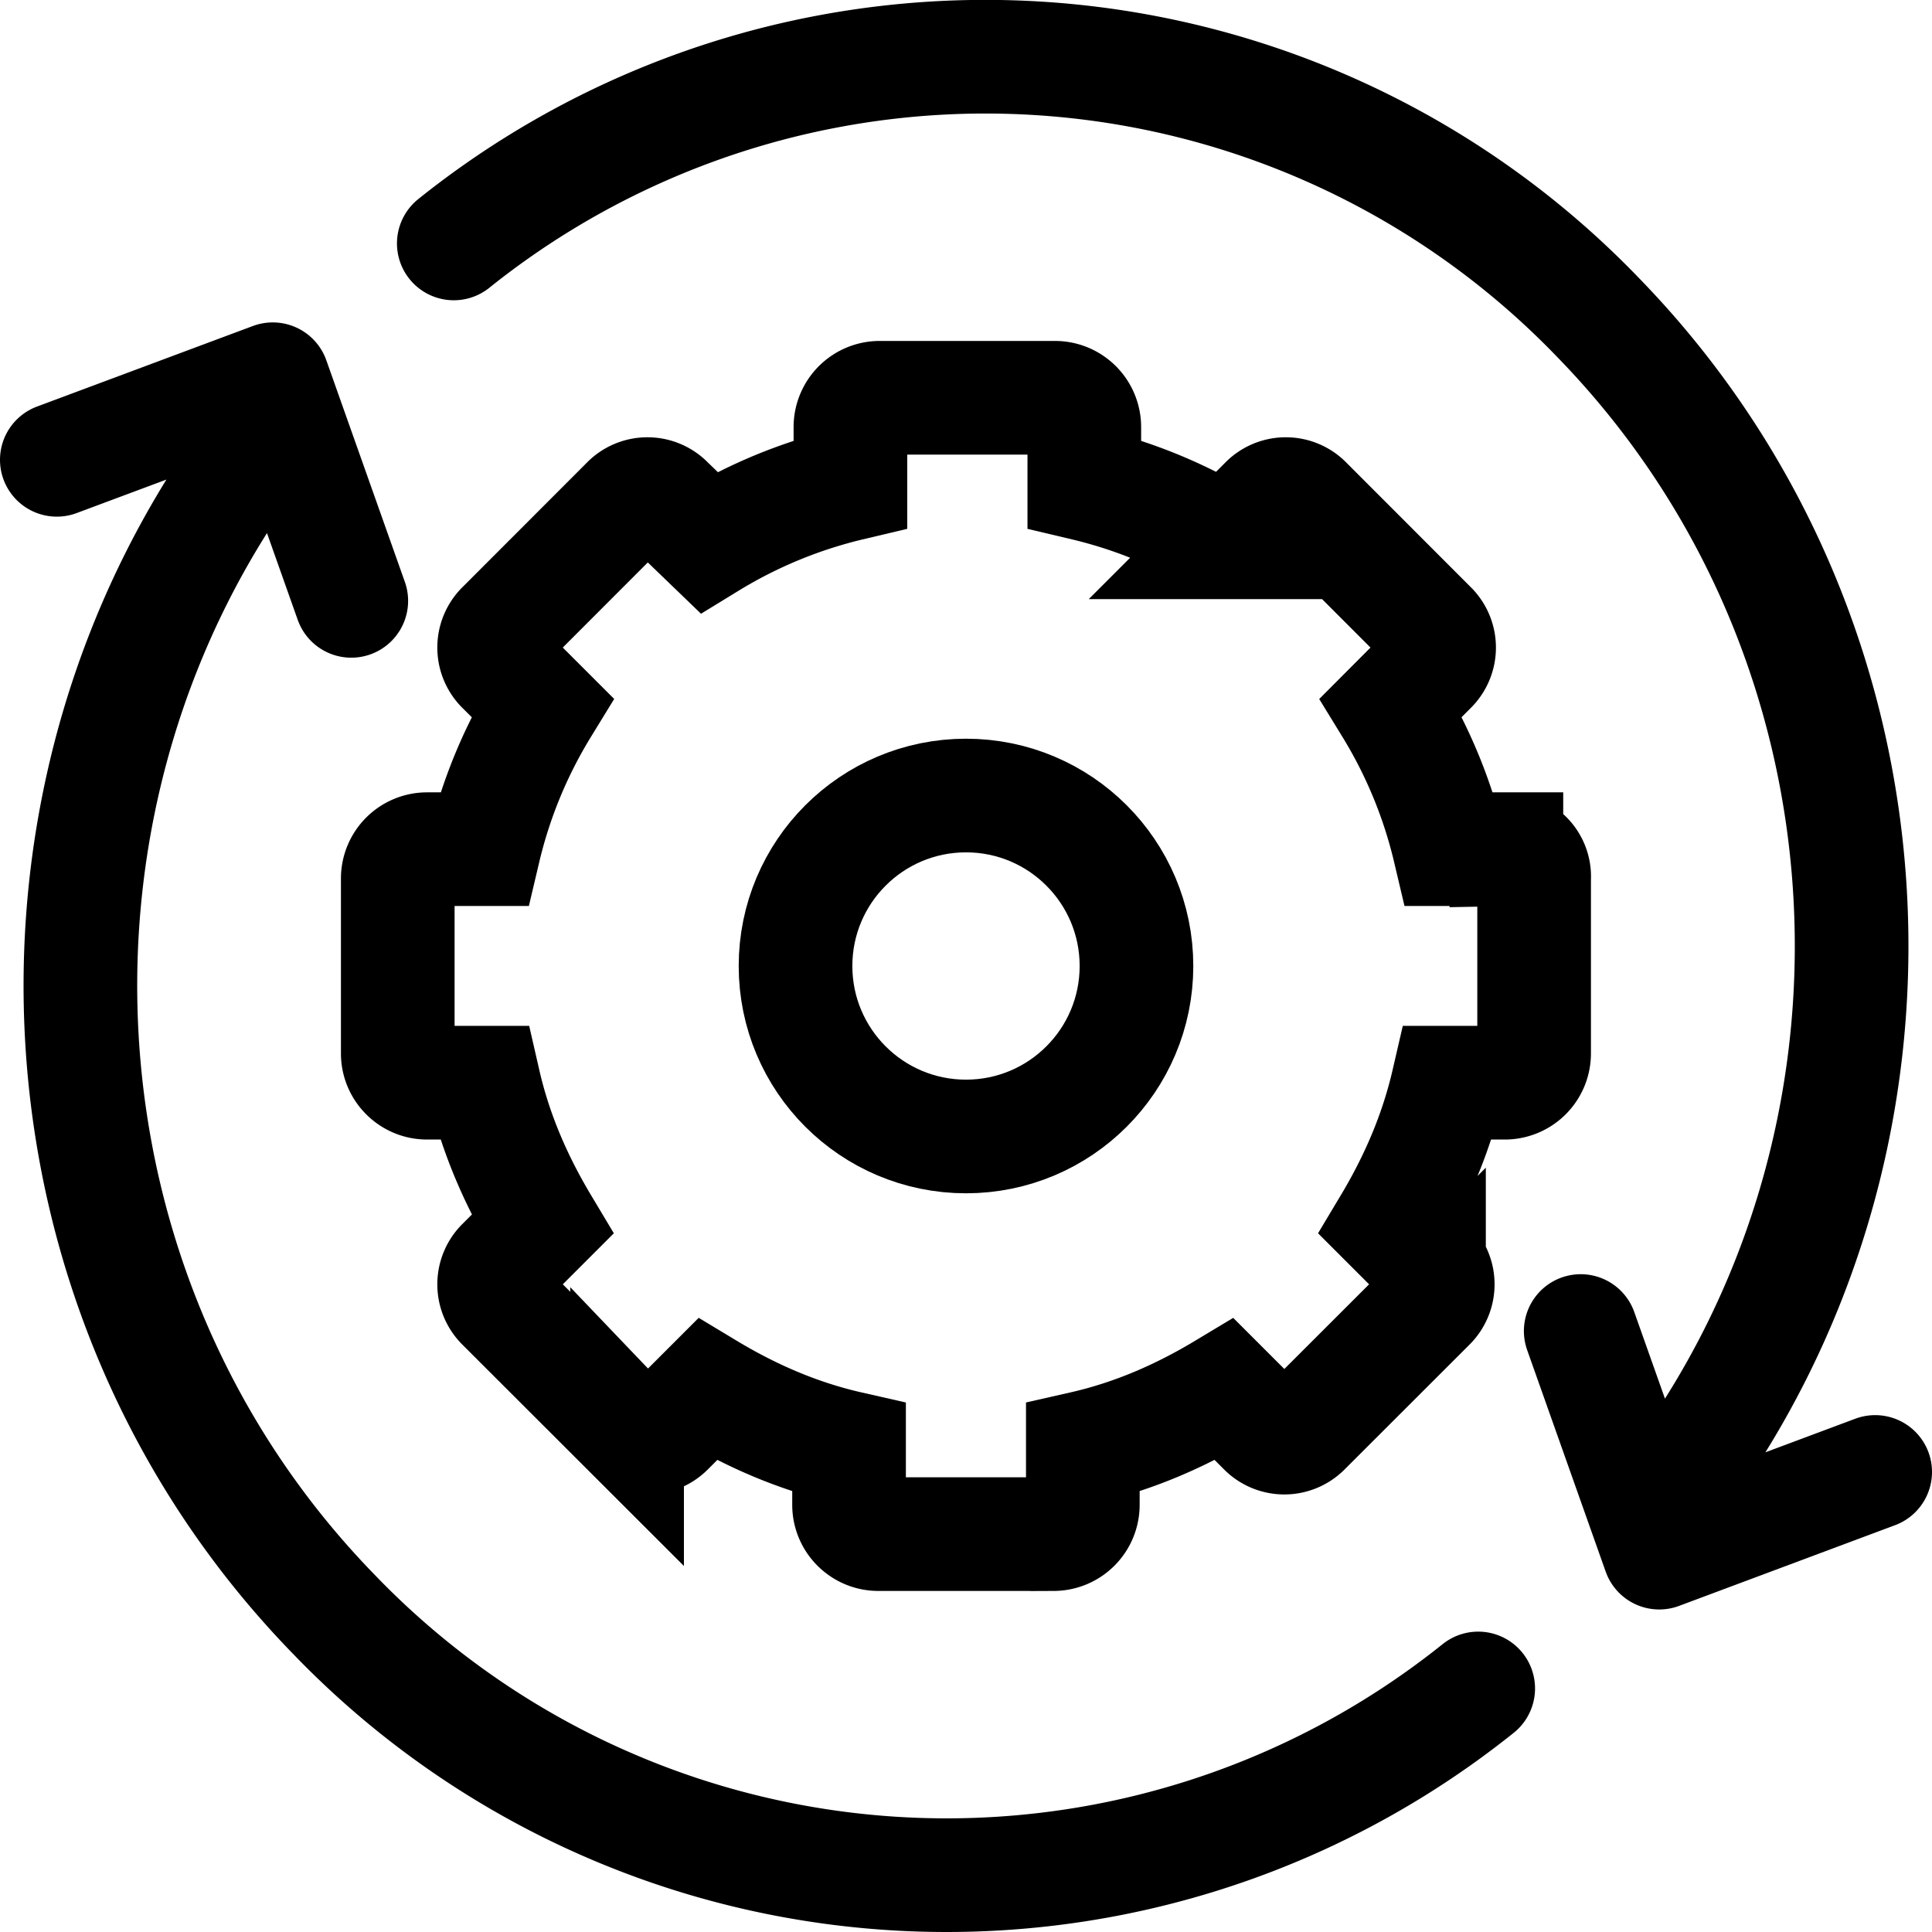 <svg xmlns="http://www.w3.org/2000/svg" fill="none" viewBox="0 0 17 17" width="1em" height="1em"><path stroke="currentColor" stroke-miterlimit="10" d="M13.255 7.472h-.501a4.26 4.26 0 0 0-.514-1.247l.346-.347a.249.249 0 0 0 0-.36l-1.092-1.093a.248.248 0 0 0-.36 0l-.347.347a4.257 4.257 0 0 0-1.246-.514v-.501a.258.258 0 0 0-.257-.257H7.74a.258.258 0 0 0-.257.257v.501a4.27 4.27 0 0 0-1.246.514l-.36-.347a.248.248 0 0 0-.36 0L4.425 5.518a.249.249 0 0 0 0 .36l.347.347a4.257 4.257 0 0 0-.514 1.247h-.5a.258.258 0 0 0-.258.257V9.27c0 .141.116.257.257.257h.501c.103.45.283.861.514 1.247l-.347.347a.249.249 0 0 0 0 .36l1.093 1.092a.249.249 0 0 0 .36 0l.347-.347c.385.232.797.412 1.246.514v.502c0 .141.116.257.257.257h1.543a.258.258 0 0 0 .257-.257v-.502c.45-.102.86-.282 1.246-.514l.347.347a.249.249 0 0 0 .36 0l1.093-1.092a.249.249 0 0 0 0-.36l-.347-.347c.231-.386.41-.797.514-1.247h.5a.258.258 0 0 0 .258-.257V7.73a.24.24 0 0 0-.244-.257Z"/><circle cx="8.5" cy="8.5" r="1.5" stroke="currentColor"/><path stroke="currentColor" stroke-linecap="round" stroke-linejoin="round" stroke-miterlimit="10" d="M2.308 3.873c-2.327 3.07-2.117 7.512.632 10.334a7.48 7.48 0 0 0 10.067.65M.5 4.046l1.9-.709.691 1.95m11.6 7.838c2.329-3.07 2.118-7.511-.632-10.334a7.48 7.48 0 0 0-10.066-.649M16.5 12.952l-1.9.71-.691-1.95"/></svg>
